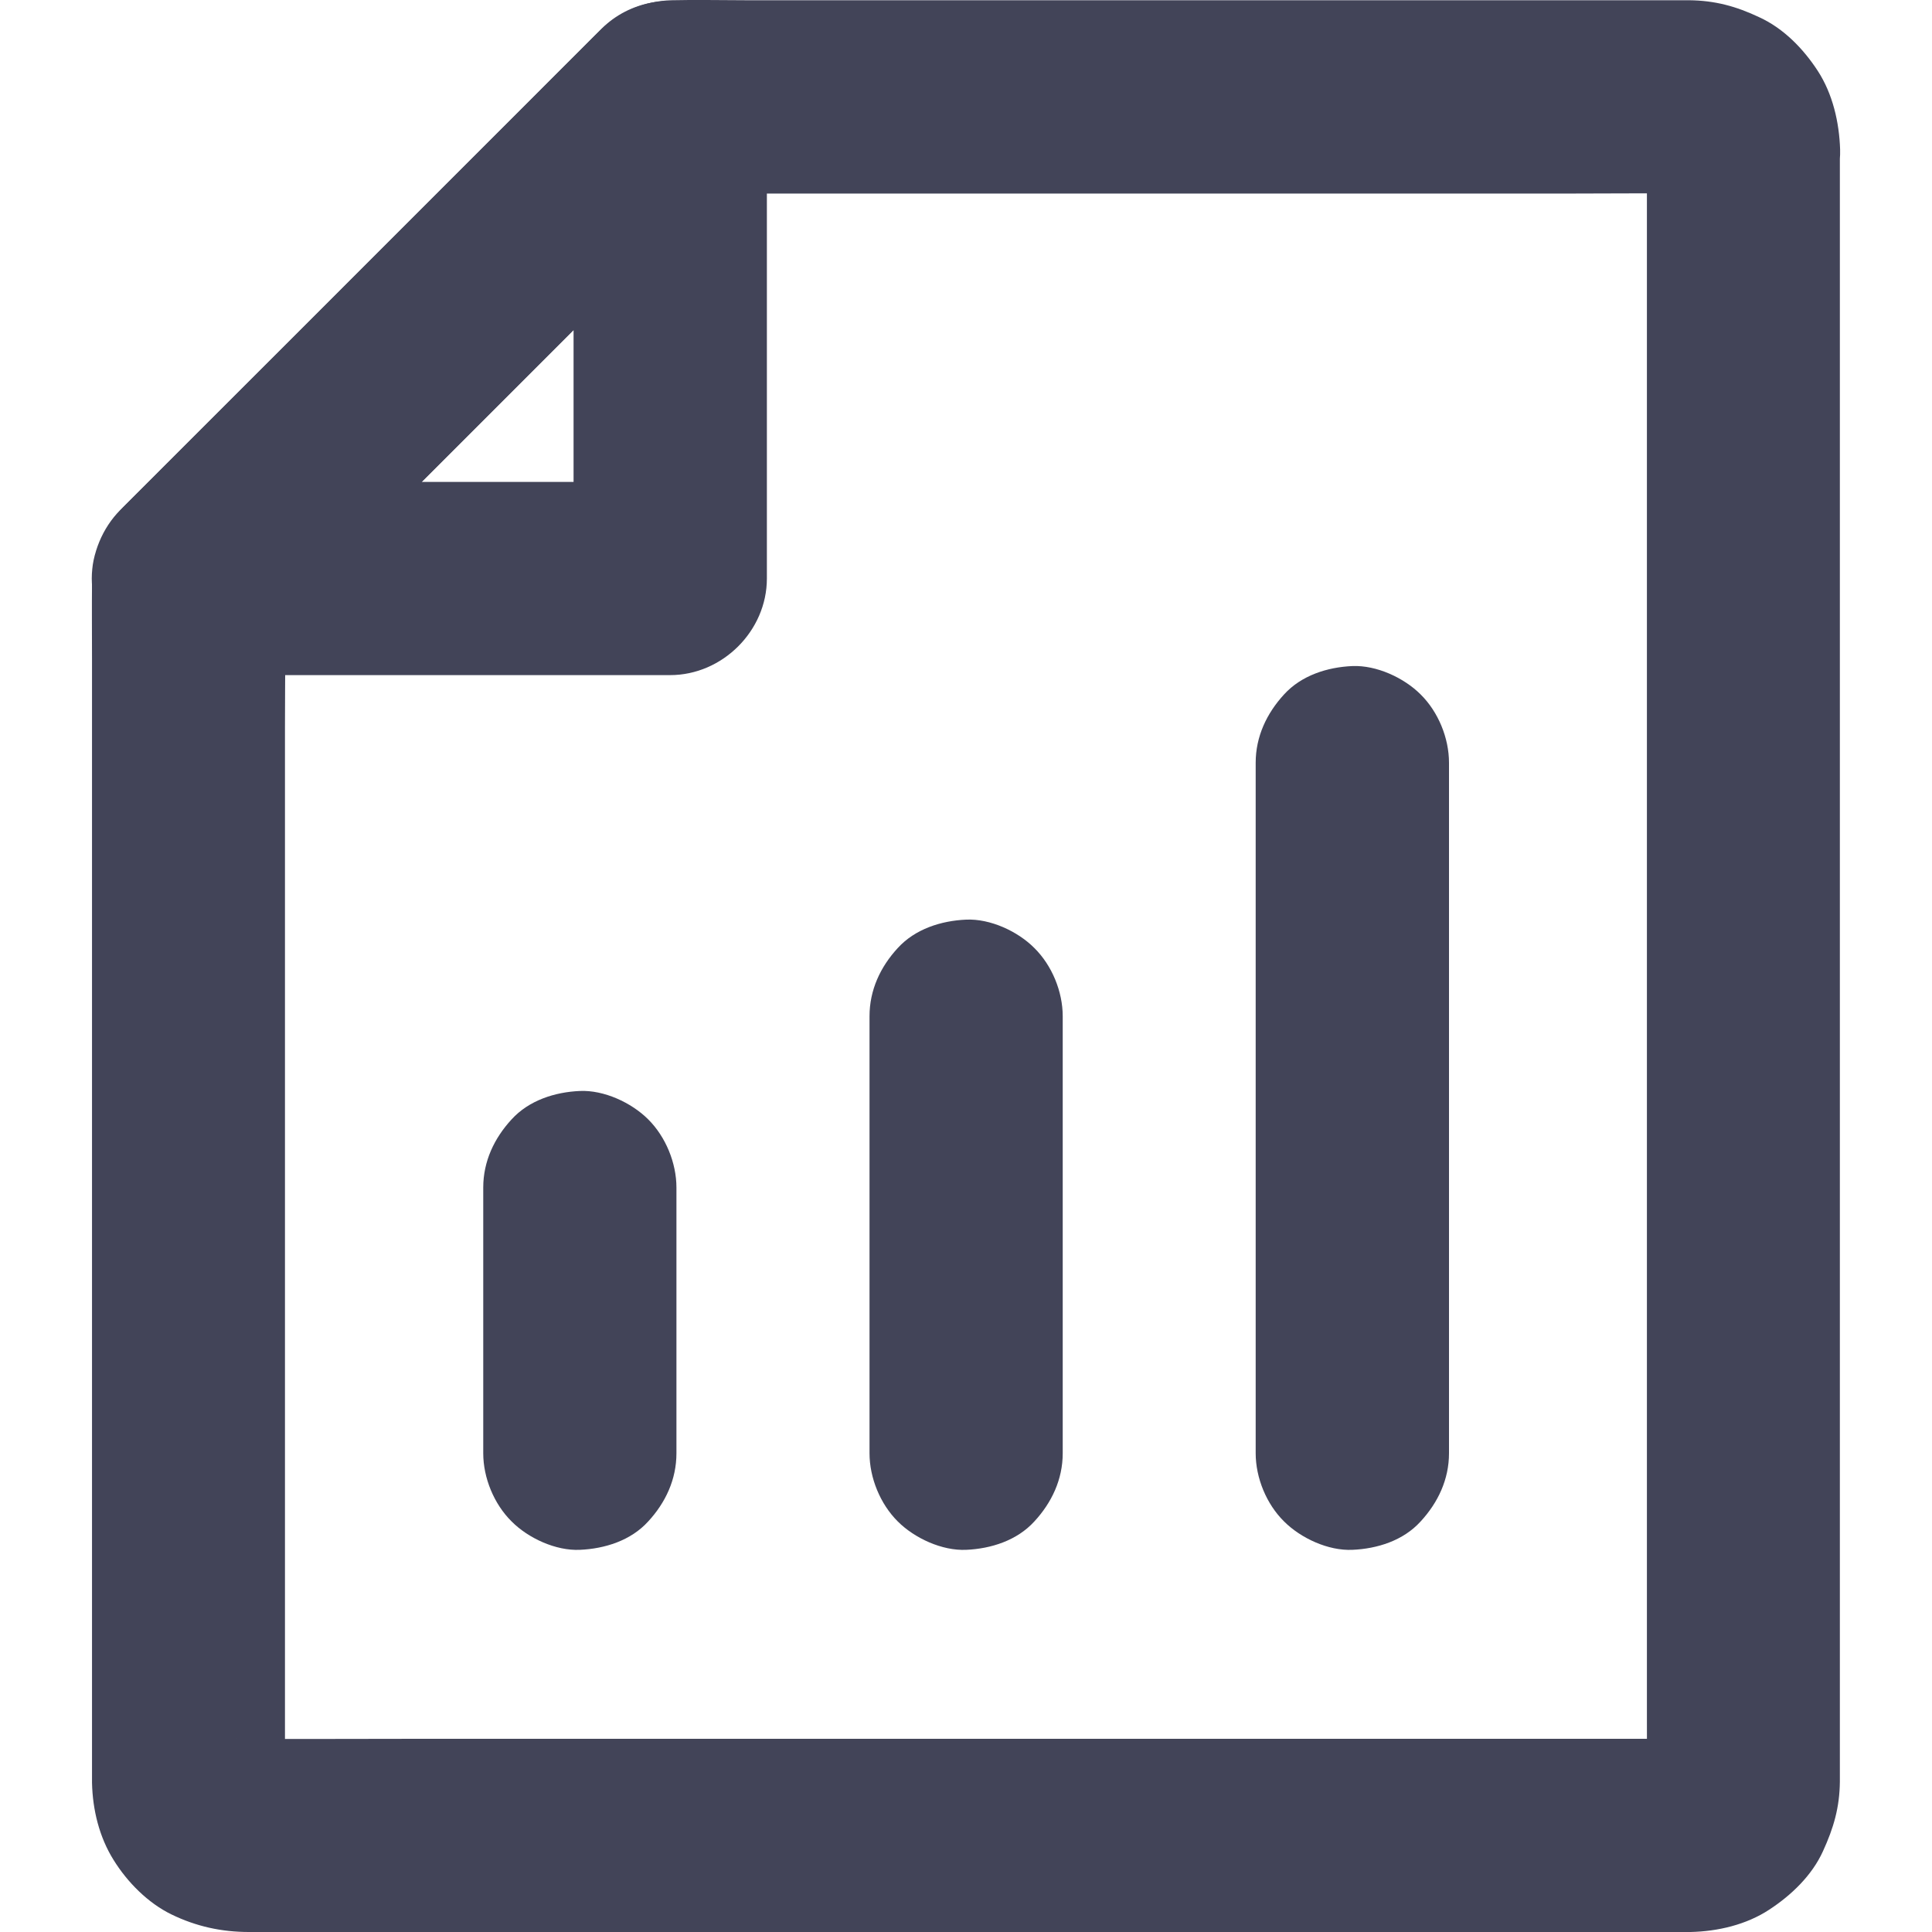<svg width="16" height="16" viewBox="0 0 16 16" fill="none" xmlns="http://www.w3.org/2000/svg">
<path d="M5.602 12.035V10.109V9.835C5.602 9.631 5.513 9.414 5.368 9.27C5.229 9.131 5.001 9.026 4.802 9.035C4.596 9.044 4.381 9.112 4.237 9.27C4.093 9.426 4.002 9.618 4.002 9.835V11.761V12.035C4.002 12.239 4.091 12.456 4.237 12.6C4.375 12.739 4.603 12.844 4.802 12.835C5.008 12.826 5.224 12.759 5.368 12.6C5.512 12.444 5.602 12.252 5.602 12.035Z" fill="#424458"/>
<path d="M8.801 12.035V10.81V8.866V8.416C8.801 8.212 8.712 7.995 8.566 7.851C8.428 7.712 8.2 7.607 8.001 7.616C7.795 7.625 7.579 7.693 7.435 7.851C7.291 8.007 7.201 8.199 7.201 8.416V9.642V11.585V12.035C7.201 12.239 7.29 12.456 7.435 12.6C7.574 12.739 7.802 12.844 8.001 12.835C8.207 12.826 8.422 12.758 8.566 12.6C8.71 12.444 8.801 12.252 8.801 12.035Z" fill="#424458"/>
<path d="M12 12.035V10.093V7.022V6.317C12 6.112 11.911 5.895 11.765 5.751C11.626 5.612 11.399 5.508 11.2 5.516C10.993 5.525 10.778 5.593 10.634 5.751C10.49 5.908 10.399 6.1 10.399 6.317V8.258V11.329V12.035C10.399 12.239 10.488 12.456 10.634 12.6C10.773 12.739 11 12.844 11.2 12.835C11.406 12.826 11.621 12.759 11.765 12.6C11.909 12.444 12 12.252 12 12.035Z" fill="#424458"/>
<path d="M13.639 1.238V1.601V2.586V4.051V5.831V7.778V9.743V11.572V13.116V14.224C13.639 14.396 13.64 14.57 13.639 14.743C13.639 14.766 13.639 14.787 13.635 14.81C13.644 14.739 13.655 14.668 13.664 14.597C13.658 14.638 13.649 14.675 13.635 14.713C13.662 14.649 13.688 14.585 13.715 14.522C13.699 14.558 13.681 14.592 13.658 14.624C13.699 14.57 13.742 14.515 13.783 14.462C13.758 14.492 13.731 14.519 13.701 14.544C13.754 14.503 13.809 14.46 13.863 14.419C13.831 14.442 13.799 14.462 13.761 14.476C13.825 14.449 13.889 14.423 13.952 14.396C13.914 14.41 13.877 14.419 13.836 14.425C13.907 14.416 13.978 14.405 14.05 14.396C13.928 14.407 13.806 14.4 13.685 14.4H12.816H9.949H6.46H3.463C2.981 14.4 2.497 14.403 2.015 14.4C1.994 14.4 1.971 14.4 1.949 14.396C2.02 14.405 2.092 14.416 2.163 14.425C2.122 14.419 2.085 14.41 2.047 14.396C2.111 14.423 2.175 14.449 2.237 14.476C2.202 14.46 2.168 14.442 2.136 14.419C2.189 14.46 2.245 14.503 2.298 14.544C2.268 14.519 2.241 14.492 2.216 14.462C2.257 14.515 2.3 14.57 2.341 14.624C2.317 14.592 2.298 14.56 2.284 14.522C2.31 14.586 2.337 14.65 2.364 14.713C2.349 14.675 2.341 14.638 2.335 14.597C2.344 14.668 2.355 14.739 2.364 14.81C2.355 14.709 2.36 14.604 2.36 14.503V13.786V11.402V8.527V6.023C2.36 5.618 2.367 5.212 2.36 4.807V4.791C2.282 4.979 2.204 5.168 2.125 5.356C2.575 4.906 3.027 4.455 3.477 4.005C4.193 3.288 4.91 2.572 5.626 1.855C5.788 1.693 5.952 1.53 6.114 1.368C5.925 1.446 5.737 1.524 5.548 1.603H6.398H8.418H10.874H12.975C13.313 1.603 13.651 1.599 13.989 1.603C14.008 1.603 14.03 1.604 14.049 1.606C13.978 1.597 13.907 1.587 13.836 1.578C13.877 1.583 13.914 1.592 13.951 1.606C13.887 1.58 13.823 1.553 13.761 1.526C13.797 1.542 13.831 1.56 13.863 1.583C13.809 1.542 13.754 1.5 13.701 1.459C13.731 1.484 13.758 1.51 13.783 1.54C13.742 1.487 13.699 1.432 13.658 1.379C13.681 1.411 13.701 1.443 13.715 1.48C13.688 1.416 13.662 1.352 13.635 1.29C13.649 1.327 13.658 1.364 13.664 1.405C13.655 1.334 13.644 1.263 13.635 1.192C13.637 1.206 13.639 1.222 13.639 1.238C13.644 1.446 13.724 1.654 13.873 1.804C14.012 1.942 14.24 2.047 14.439 2.038C14.862 2.019 15.251 1.686 15.239 1.238C15.232 1.014 15.178 0.778 15.054 0.587C14.935 0.404 14.771 0.235 14.57 0.143C14.378 0.052 14.202 0.004 13.987 0.002H13.774H12.725H11.124H9.28H7.522H6.179C5.973 0.002 5.767 -0.003 5.561 0.002C5.342 0.008 5.141 0.091 4.981 0.241C4.961 0.26 4.942 0.28 4.922 0.299C4.824 0.397 4.725 0.497 4.627 0.594C4.268 0.954 3.909 1.313 3.55 1.672C3.119 2.102 2.689 2.533 2.259 2.963C1.923 3.299 1.588 3.633 1.252 3.969C1.174 4.048 1.096 4.124 1.019 4.202C0.856 4.369 0.765 4.59 0.762 4.825C0.76 5.038 0.762 5.251 0.762 5.463V6.731V8.407V10.257V12.046V13.537V14.514V14.734V14.764C0.767 14.988 0.822 15.214 0.941 15.404C1.055 15.588 1.226 15.76 1.419 15.854C1.624 15.954 1.836 16 2.061 16H2.298H3.217H4.608H6.306H8.151H9.976H11.636H12.963H13.793H13.976H14.001C14.225 15.995 14.462 15.94 14.652 15.815C14.834 15.696 15.006 15.532 15.097 15.331C15.185 15.139 15.235 14.969 15.237 14.754V14.706V14.492V13.653V12.374V10.772V8.977V7.115V5.323V3.706V2.403V1.539V1.24C15.237 1.036 15.148 0.819 15.002 0.675C14.864 0.536 14.636 0.431 14.437 0.44C14.231 0.449 14.015 0.516 13.871 0.675C13.729 0.829 13.639 1.021 13.639 1.238L13.639 1.238Z" fill="#424458"/>
<path d="M2.128 5.356C2.577 4.906 3.029 4.455 3.479 4.005C4.196 3.288 4.912 2.572 5.629 1.855C5.79 1.693 5.954 1.53 6.116 1.368L4.75 0.803V2.15V4.298V4.791C5.017 4.524 5.284 4.257 5.55 3.991H4.203H2.055H1.562C1.358 3.991 1.141 4.08 0.997 4.225C0.858 4.364 0.753 4.592 0.762 4.791C0.771 4.997 0.838 5.212 0.997 5.356C1.153 5.5 1.345 5.591 1.562 5.591H2.91H5.058H5.55C5.982 5.591 6.351 5.225 6.351 4.791V3.443V1.295V0.803C6.351 0.483 6.15 0.194 5.858 0.072C5.565 -0.053 5.213 0.008 4.983 0.237C4.533 0.687 4.082 1.139 3.632 1.588C2.915 2.305 2.199 3.022 1.482 3.738C1.32 3.9 1.157 4.064 0.995 4.225C0.849 4.371 0.76 4.586 0.76 4.791C0.76 4.986 0.847 5.221 0.995 5.356C1.148 5.497 1.347 5.6 1.56 5.591C1.776 5.582 1.975 5.509 2.128 5.356V5.356Z" fill="#424458"/>
</svg>
